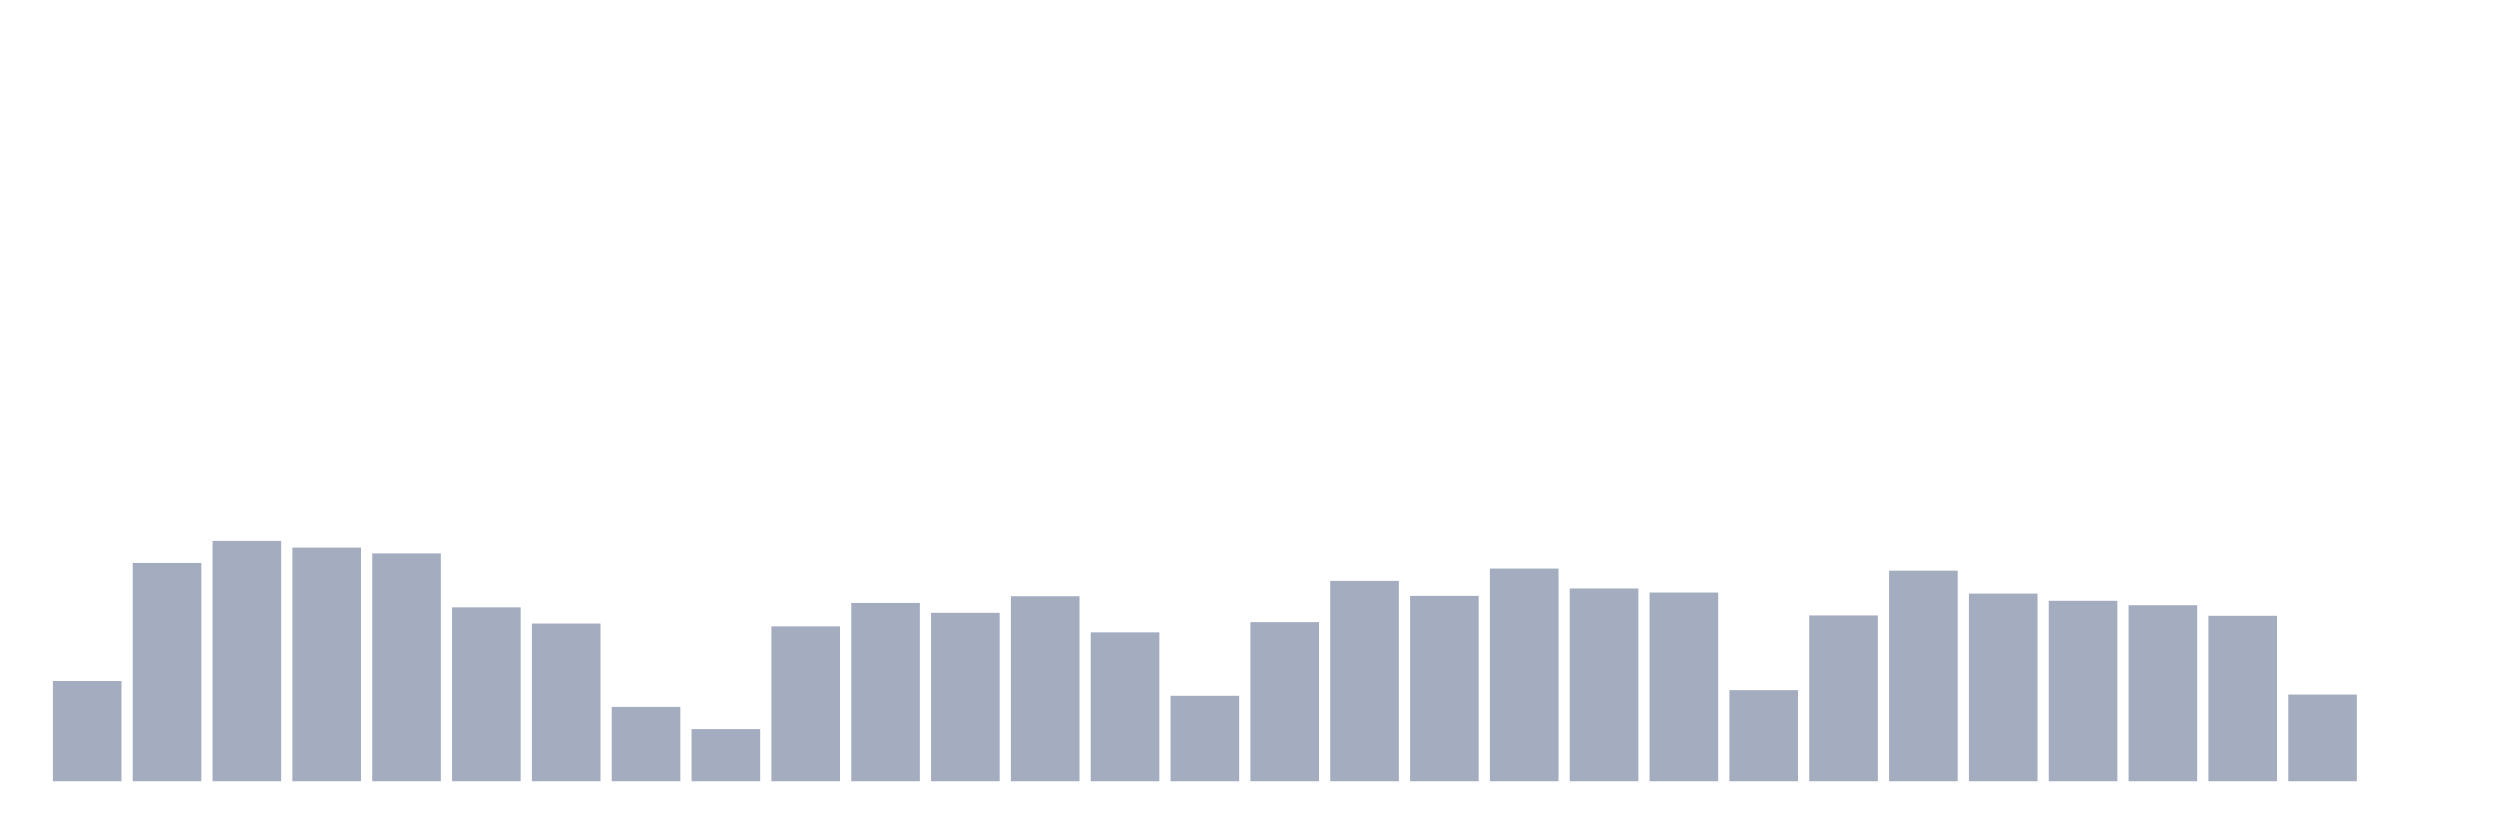 <svg xmlns="http://www.w3.org/2000/svg" viewBox="0 0 480 160"><g transform="translate(10,10)"><rect class="bar" x="0.153" width="13.175" y="120.749" height="19.251" fill="rgb(164,173,192)"></rect><rect class="bar" x="15.482" width="13.175" y="98.081" height="41.919" fill="rgb(164,173,192)"></rect><rect class="bar" x="30.81" width="13.175" y="93.852" height="46.148" fill="rgb(164,173,192)"></rect><rect class="bar" x="46.138" width="13.175" y="95.138" height="44.862" fill="rgb(164,173,192)"></rect><rect class="bar" x="61.466" width="13.175" y="96.254" height="43.746" fill="rgb(164,173,192)"></rect><rect class="bar" x="76.794" width="13.175" y="106.607" height="33.393" fill="rgb(164,173,192)"></rect><rect class="bar" x="92.123" width="13.175" y="109.72" height="30.28" fill="rgb(164,173,192)"></rect><rect class="bar" x="107.451" width="13.175" y="125.723" height="14.277" fill="rgb(164,173,192)"></rect><rect class="bar" x="122.779" width="13.175" y="129.986" height="10.014" fill="rgb(164,173,192)"></rect><rect class="bar" x="138.107" width="13.175" y="110.261" height="29.739" fill="rgb(164,173,192)"></rect><rect class="bar" x="153.436" width="13.175" y="105.761" height="34.239" fill="rgb(164,173,192)"></rect><rect class="bar" x="168.764" width="13.175" y="107.656" height="32.344" fill="rgb(164,173,192)"></rect><rect class="bar" x="184.092" width="13.175" y="104.476" height="35.524" fill="rgb(164,173,192)"></rect><rect class="bar" x="199.42" width="13.175" y="111.411" height="28.589" fill="rgb(164,173,192)"></rect><rect class="bar" x="214.748" width="13.175" y="123.591" height="16.409" fill="rgb(164,173,192)"></rect><rect class="bar" x="230.077" width="13.175" y="109.449" height="30.551" fill="rgb(164,173,192)"></rect><rect class="bar" x="245.405" width="13.175" y="101.532" height="38.468" fill="rgb(164,173,192)"></rect><rect class="bar" x="260.733" width="13.175" y="104.408" height="35.592" fill="rgb(164,173,192)"></rect><rect class="bar" x="276.061" width="13.175" y="99.164" height="40.836" fill="rgb(164,173,192)"></rect><rect class="bar" x="291.39" width="13.175" y="102.987" height="37.013" fill="rgb(164,173,192)"></rect><rect class="bar" x="306.718" width="13.175" y="103.765" height="36.235" fill="rgb(164,173,192)"></rect><rect class="bar" x="322.046" width="13.175" y="122.508" height="17.492" fill="rgb(164,173,192)"></rect><rect class="bar" x="337.374" width="13.175" y="108.163" height="31.837" fill="rgb(164,173,192)"></rect><rect class="bar" x="352.702" width="13.175" y="99.57" height="40.43" fill="rgb(164,173,192)"></rect><rect class="bar" x="368.031" width="13.175" y="103.968" height="36.032" fill="rgb(164,173,192)"></rect><rect class="bar" x="383.359" width="13.175" y="105.355" height="34.645" fill="rgb(164,173,192)"></rect><rect class="bar" x="398.687" width="13.175" y="106.201" height="33.799" fill="rgb(164,173,192)"></rect><rect class="bar" x="414.015" width="13.175" y="108.231" height="31.769" fill="rgb(164,173,192)"></rect><rect class="bar" x="429.344" width="13.175" y="123.354" height="16.646" fill="rgb(164,173,192)"></rect><rect class="bar" x="444.672" width="13.175" y="140" height="0" fill="rgb(164,173,192)"></rect></g></svg>